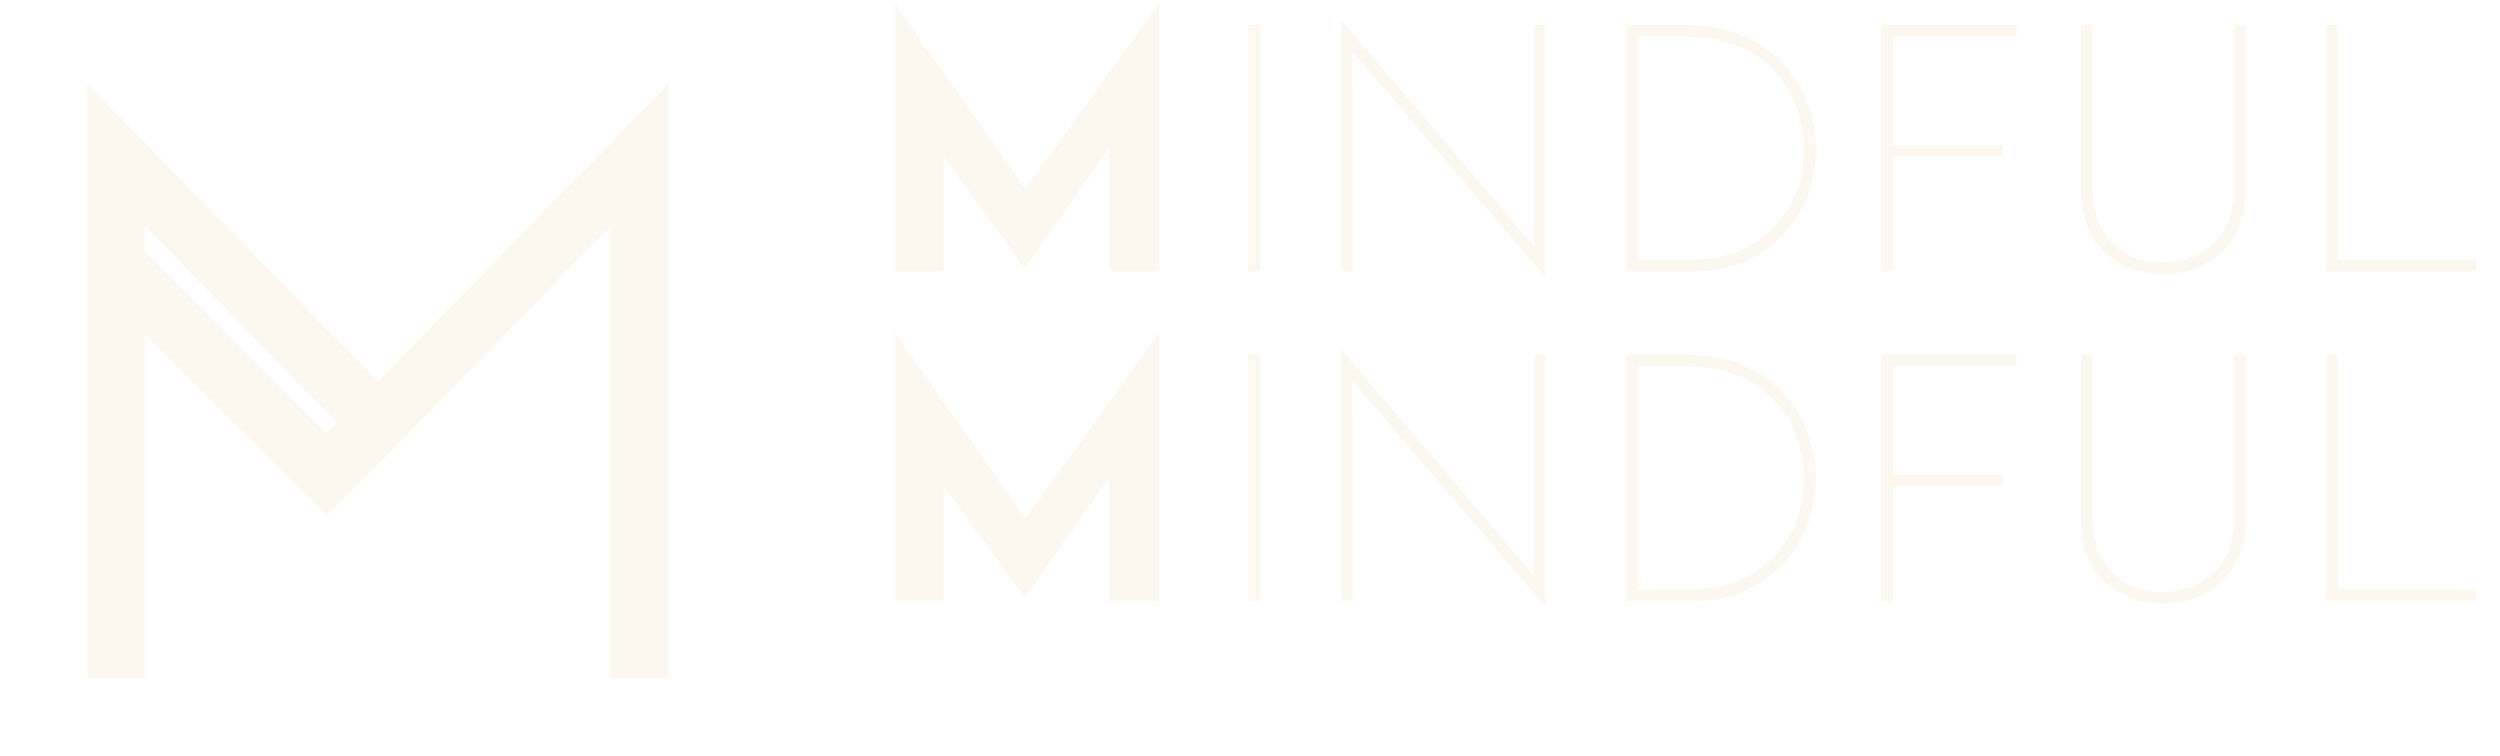 <svg width="129" height="39" viewBox="0 0 129 39" fill="none" xmlns="http://www.w3.org/2000/svg">
<path d="M64.418 1.292H65.03V14H64.418V1.292ZM79.711 14.27L69.631 2.48L69.793 2.3L69.811 14H69.199V1.058H69.235L79.369 12.956L79.153 12.992V1.292H79.729V14.27H79.711ZM83.912 14V1.292H86.936C88.148 1.292 89.186 1.49 90.05 1.886C90.914 2.27 91.61 2.78 92.138 3.416C92.678 4.04 93.074 4.73 93.326 5.486C93.578 6.23 93.704 6.968 93.704 7.7C93.704 8.66 93.536 9.53 93.2 10.31C92.864 11.078 92.408 11.738 91.832 12.29C91.256 12.842 90.596 13.268 89.852 13.568C89.12 13.856 88.346 14 87.53 14H83.912ZM84.524 13.406H87.332C88.124 13.406 88.868 13.274 89.564 13.01C90.26 12.746 90.866 12.368 91.382 11.876C91.91 11.372 92.324 10.766 92.624 10.058C92.924 9.35 93.074 8.552 93.074 7.664C93.074 6.956 92.954 6.26 92.714 5.576C92.474 4.892 92.102 4.274 91.598 3.722C91.106 3.158 90.47 2.714 89.69 2.39C88.922 2.066 88.01 1.904 86.954 1.904H84.524V13.406ZM97.078 1.292H104.062V1.886H97.69V7.502H103.36V8.078H97.69V14H97.078V1.292ZM107.99 9.77C107.99 10.562 108.146 11.24 108.458 11.804C108.77 12.368 109.196 12.8 109.736 13.1C110.288 13.4 110.912 13.55 111.608 13.55C112.316 13.55 112.946 13.4 113.498 13.1C114.05 12.8 114.482 12.368 114.794 11.804C115.118 11.24 115.28 10.562 115.28 9.77V1.292H115.874V9.824C115.874 10.748 115.682 11.534 115.298 12.182C114.926 12.818 114.416 13.304 113.768 13.64C113.132 13.976 112.412 14.144 111.608 14.144C110.804 14.144 110.084 13.976 109.448 13.64C108.812 13.304 108.308 12.818 107.936 12.182C107.564 11.534 107.378 10.748 107.378 9.824V1.292H107.99V9.77ZM120.018 1.292H120.63V13.406H127.758V14H120.018V1.292Z" fill="#FCF8F0"/>
<path d="M46.176 14V0.212H46.194L53.556 10.652L52.44 10.4L59.784 0.212H59.82V14H57.21V6.098L57.372 7.448L52.89 13.82H52.854L48.246 7.448L48.696 6.206V14H46.176Z" fill="#FCF8F0"/>
<path d="M46.176 31V17.212H46.194L53.556 27.652L52.44 27.4L59.784 17.212H59.82V31H57.21V23.098L57.372 24.448L52.89 30.82H52.854L48.246 24.448L48.696 23.206V31H46.176Z" fill="#FCF8F0"/>
<path d="M64.418 18.292H65.03V31H64.418V18.292ZM79.711 31.27L69.631 19.48L69.793 19.3L69.811 31H69.199V18.058H69.235L79.369 29.956L79.153 29.992V18.292H79.729V31.27H79.711ZM83.912 31V18.292H86.936C88.148 18.292 89.186 18.49 90.05 18.886C90.914 19.27 91.61 19.78 92.138 20.416C92.678 21.04 93.074 21.73 93.326 22.486C93.578 23.23 93.704 23.968 93.704 24.7C93.704 25.66 93.536 26.53 93.2 27.31C92.864 28.078 92.408 28.738 91.832 29.29C91.256 29.842 90.596 30.268 89.852 30.568C89.12 30.856 88.346 31 87.53 31H83.912ZM84.524 30.406H87.332C88.124 30.406 88.868 30.274 89.564 30.01C90.26 29.746 90.866 29.368 91.382 28.876C91.91 28.372 92.324 27.766 92.624 27.058C92.924 26.35 93.074 25.552 93.074 24.664C93.074 23.956 92.954 23.26 92.714 22.576C92.474 21.892 92.102 21.274 91.598 20.722C91.106 20.158 90.47 19.714 89.69 19.39C88.922 19.066 88.01 18.904 86.954 18.904H84.524V30.406ZM97.078 18.292H104.062V18.886H97.69V24.502H103.36V25.078H97.69V31H97.078V18.292ZM107.99 26.77C107.99 27.562 108.146 28.24 108.458 28.804C108.77 29.368 109.196 29.8 109.736 30.1C110.288 30.4 110.912 30.55 111.608 30.55C112.316 30.55 112.946 30.4 113.498 30.1C114.05 29.8 114.482 29.368 114.794 28.804C115.118 28.24 115.28 27.562 115.28 26.77V18.292H115.874V26.824C115.874 27.748 115.682 28.534 115.298 29.182C114.926 29.818 114.416 30.304 113.768 30.64C113.132 30.976 112.412 31.144 111.608 31.144C110.804 31.144 110.084 30.976 109.448 30.64C108.812 30.304 108.308 29.818 107.936 29.182C107.564 28.534 107.378 27.748 107.378 26.824V18.292H107.99V26.77ZM120.018 18.292H120.63V30.406H127.758V31H120.018V18.292Z" fill="#FCF8F0"/>
<g filter="url(#filter0_d_49_326)">
<path d="M6 31L6 9.634M19.5 17.829L6 4L6 9.634M19.5 17.829L33 4V31M19.5 17.829L16.859 20.463L6 9.634" stroke="#FCF8F0" stroke-width="3"/>
</g>
<defs>
<filter id="filter0_d_49_326" x="0.5" y="0.316" width="38" height="38.684" filterUnits="userSpaceOnUse" color-interpolation-filters="sRGB">
<feFlood flood-opacity="0" result="BackgroundImageFix"/>
<feColorMatrix in="SourceAlpha" type="matrix" values="0 0 0 0 0 0 0 0 0 0 0 0 0 0 0 0 0 0 127 0" result="hardAlpha"/>
<feOffset dy="4"/>
<feGaussianBlur stdDeviation="2"/>
<feComposite in2="hardAlpha" operator="out"/>
<feColorMatrix type="matrix" values="0 0 0 0 0 0 0 0 0 0 0 0 0 0 0 0 0 0 0.25 0"/>
<feBlend mode="normal" in2="BackgroundImageFix" result="effect1_dropShadow_49_326"/>
<feBlend mode="normal" in="SourceGraphic" in2="effect1_dropShadow_49_326" result="shape"/>
</filter>
</defs>
</svg>
